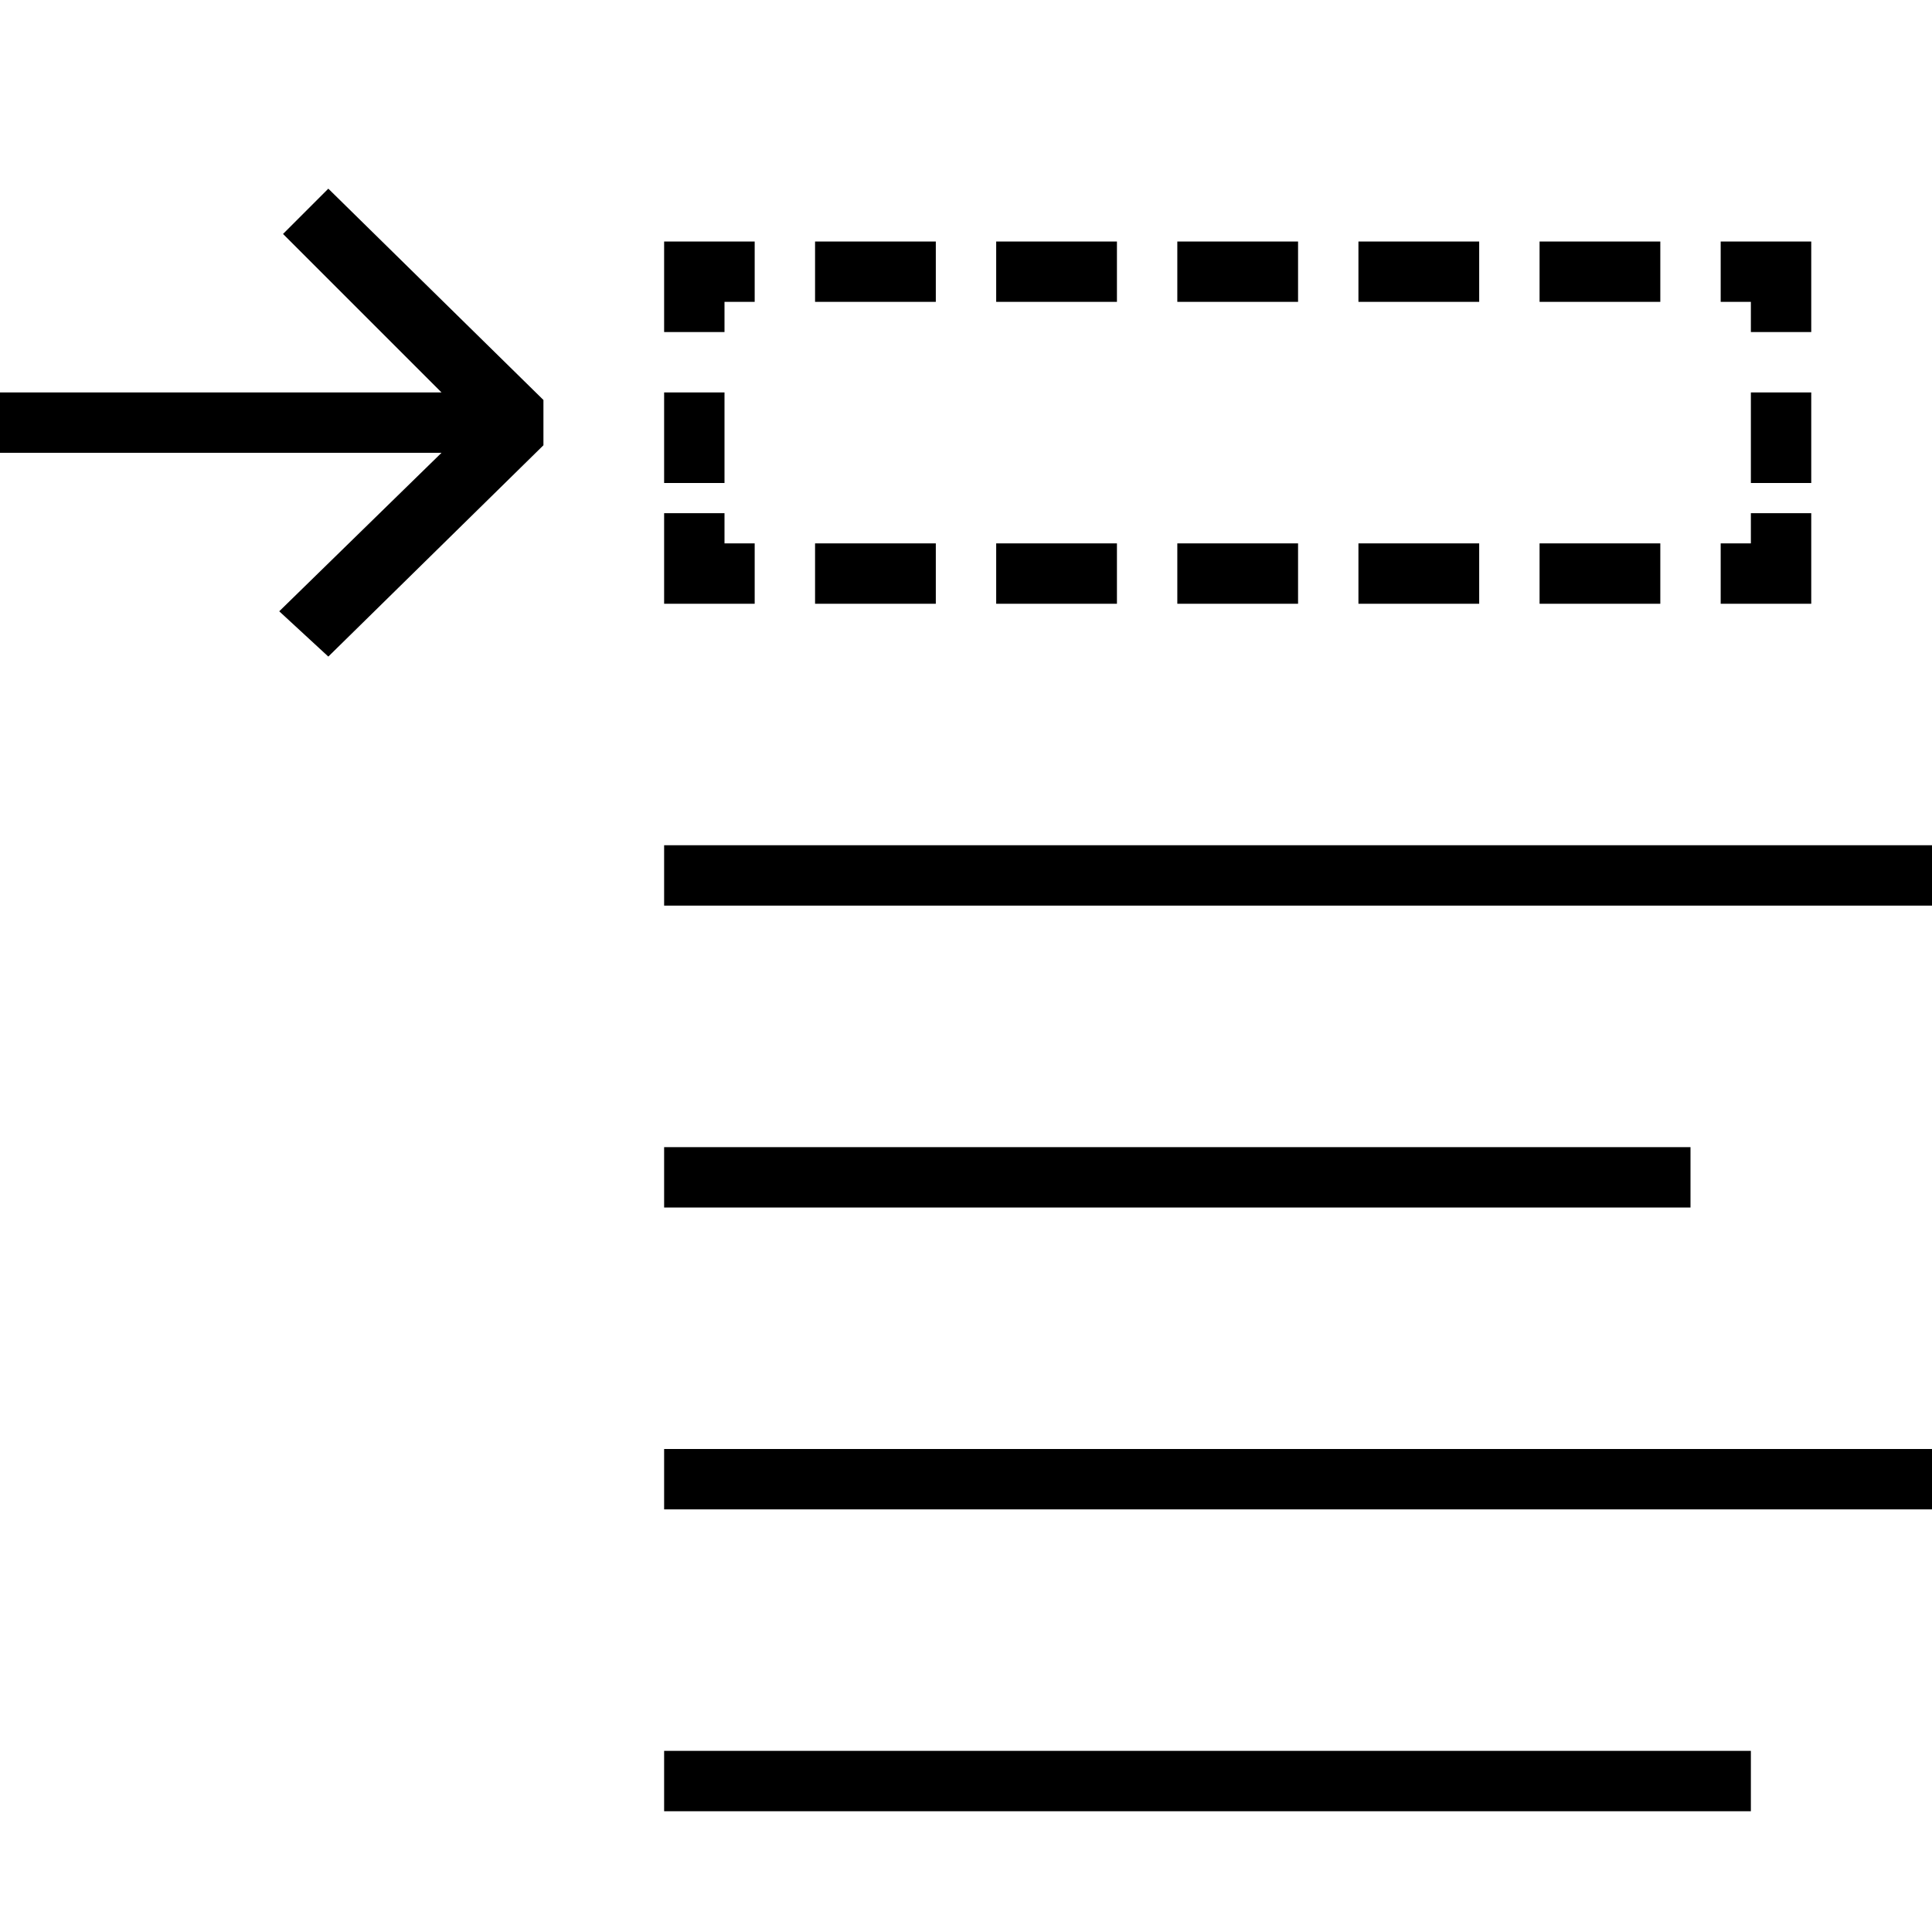  <svg version="1.1" xmlns="http://www.w3.org/2000/svg" width="32" height="32" viewBox="0 0 32 32"><path d="M11 14h21v1h-21zM11 19h17v1h-17zM11 24h21v1h-21zM11 29h18v1h-18zM30 4h-1.5v1h0.5v0.5h1zM22.5 4h2v1h-2zM19.5 4h2v1h-2zM25.5 4h2v1h-2zM16.5 4h2v1h-2zM13.5 4h2v1h-2zM12 5h0.5v-1h-1.5v1.5h1zM11 6.5h1v1.5h-1zM11 10h1.5v-1h-0.5v-0.5h-1zM13.5 9h2v1h-2zM16.5 9h2v1h-2zM19.5 9h2v1h-2zM25.5 9h2v1h-2zM22.5 9h2v1h-2zM28.5 10h1.5v-1.5h-1v0.5h-0.5zM29 6.5h1v1.5h-1zM4.625 10.125l0.813 0.75 3.563-3.5v-0.75l-3.563-3.5-0.75 0.75 2.625 2.625h-7.313v1h7.313z"></path> </svg> 